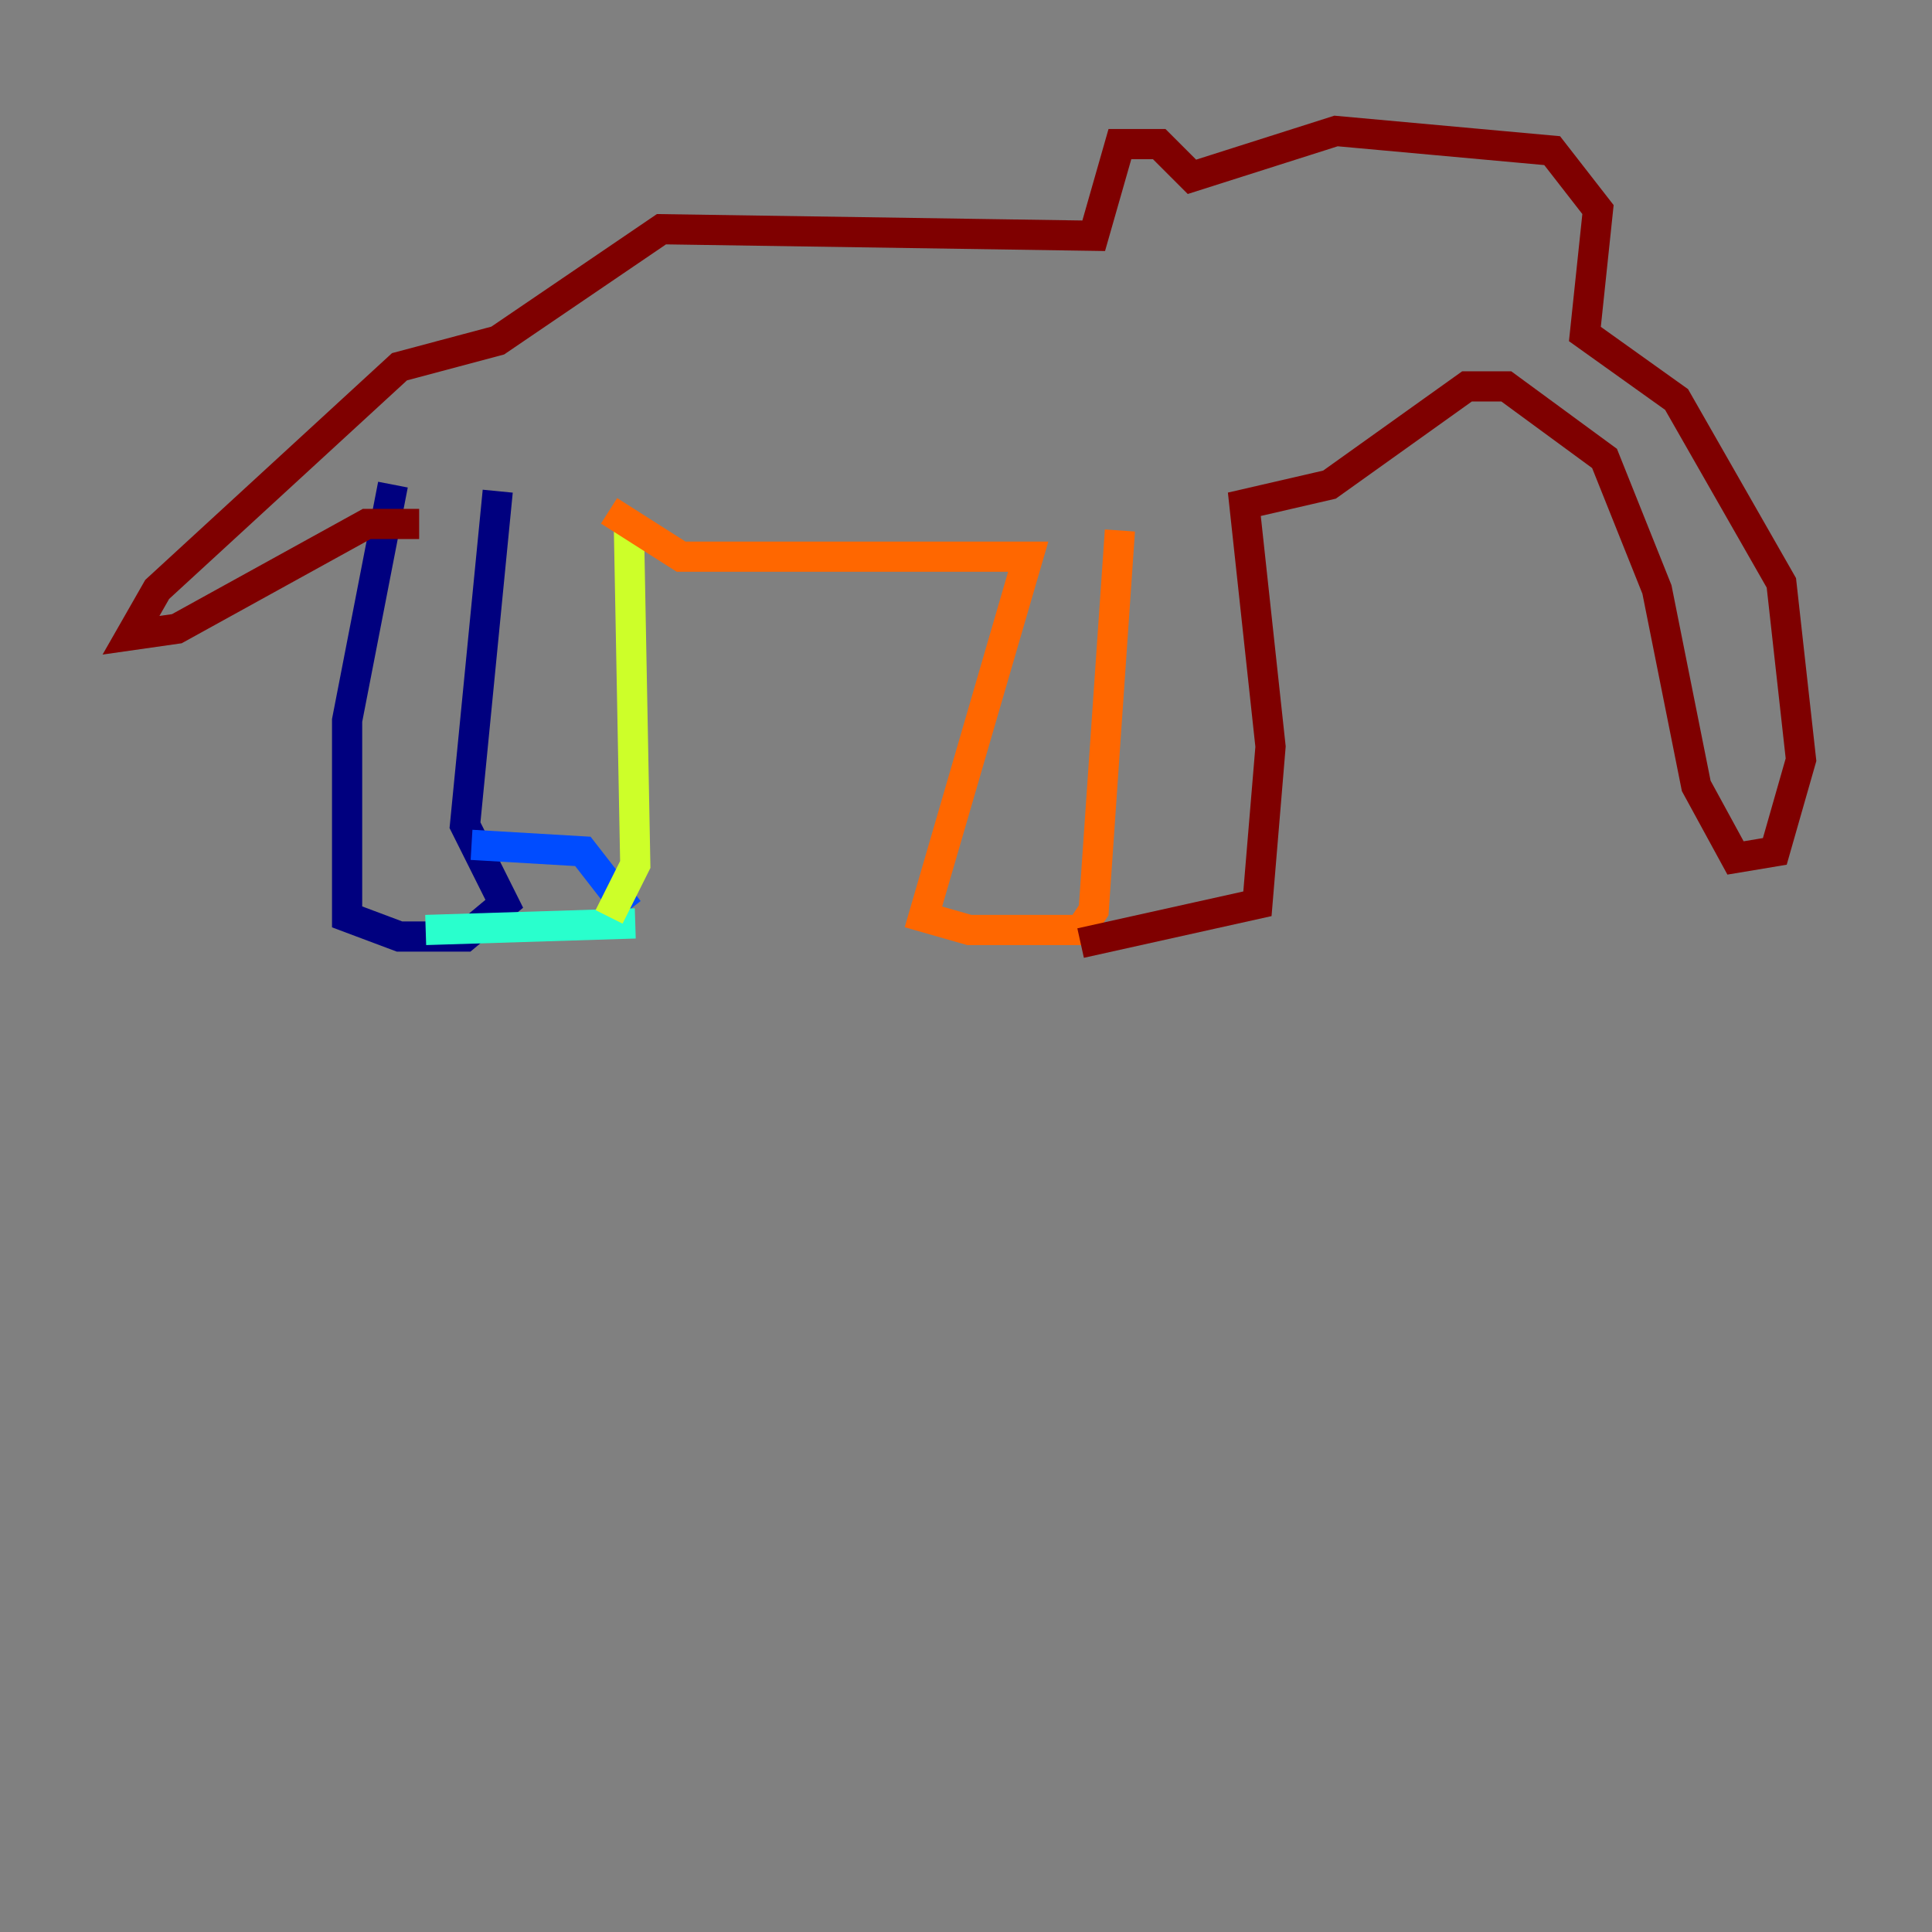 <?xml version="1.0" encoding="utf-8" ?>
<svg baseProfile="tiny" height="128" version="1.2" viewBox="0,0,128,128" width="128" xmlns="http://www.w3.org/2000/svg" xmlns:ev="http://www.w3.org/2001/xml-events" xmlns:xlink="http://www.w3.org/1999/xlink"><rect x="0" y="0" width="128" height="128" fill="#808080" stroke="none"/><defs /><polyline fill="none" points="26.034,32.108 22.997,47.729 22.997,60.746 26.468,62.047 30.807,62.047 33.41,59.878 30.807,54.671 32.976,32.542" stroke="#00007f" stroke-width="2" /><polyline fill="none" points="41.654,60.312 38.617,56.407 31.241,55.973" stroke="#004cff" stroke-width="2" /><polyline fill="none" points="42.088,61.18 28.203,61.614" stroke="#29ffcd" stroke-width="2" /><polyline fill="none" points="40.352,60.746 42.088,57.275 41.654,34.278" stroke="#cdff29" stroke-width="2" /><polyline fill="none" points="40.352,33.844 45.125,36.881 68.122,36.881 61.18,60.746 64.217,61.614 71.593,61.614 72.461,60.312 74.197,35.146" stroke="#ff6700" stroke-width="2" /><polyline fill="none" points="71.593,62.481 83.308,59.878 84.176,49.464 82.441,33.41 88.081,32.108 97.193,25.6 99.797,25.6 106.305,30.373 109.776,39.051 112.38,52.068 114.983,56.841 117.586,56.407 119.322,50.332 118.02,38.617 111.078,26.468 105.003,22.129 105.871,13.885 102.834,9.98 88.515,8.678 78.969,11.715 76.8,9.546 74.197,9.546 72.461,15.62 43.824,15.186 32.976,22.563 26.468,24.298 10.414,39.051 8.678,42.088 11.715,41.654 24.298,34.712 27.77,34.712" stroke="#7f0000" stroke-width="2" /></svg>
